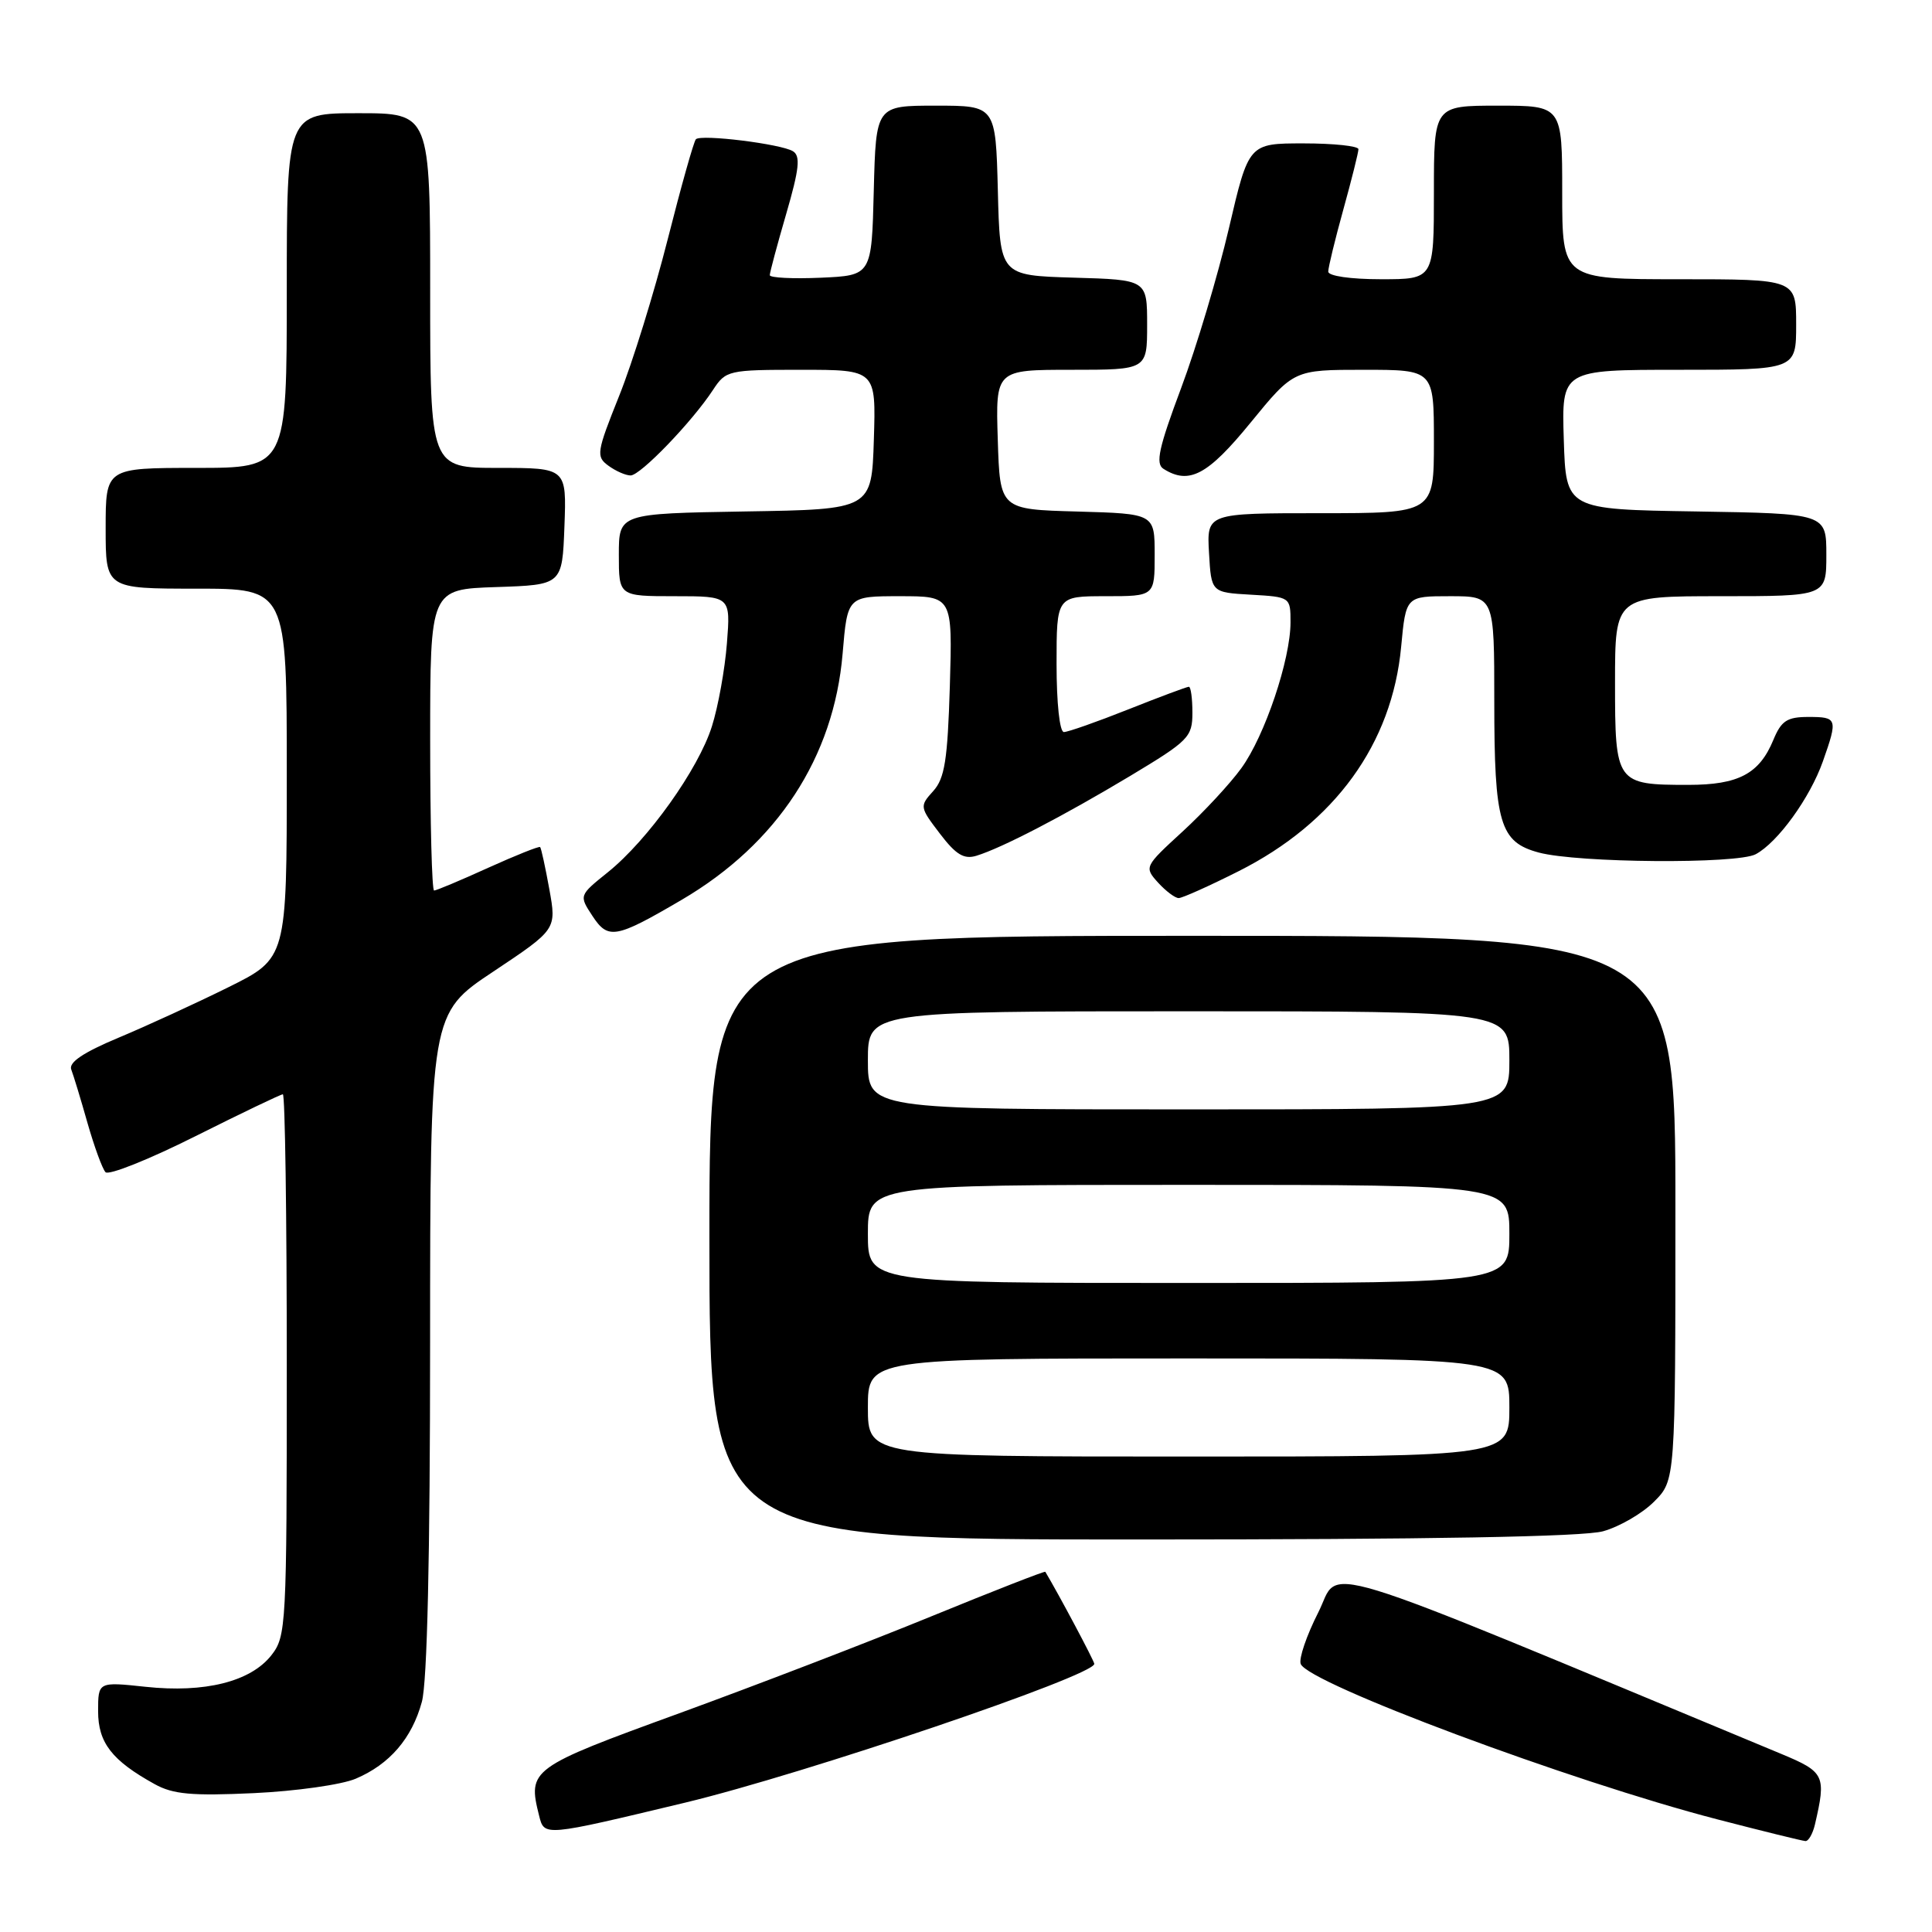 <?xml version="1.0" encoding="UTF-8" standalone="no"?>
<!DOCTYPE svg PUBLIC "-//W3C//DTD SVG 1.1//EN" "http://www.w3.org/Graphics/SVG/1.1/DTD/svg11.dtd" >
<svg xmlns="http://www.w3.org/2000/svg" xmlns:xlink="http://www.w3.org/1999/xlink" version="1.1" viewBox="0 0 256 256">
 <g >
 <path fill="currentColor"
d=" M 240.49 241.75 C 242.00 235.25 241.79 234.80 236.00 232.39 C 172.13 205.84 177.77 207.57 174.68 213.65 C 173.13 216.70 172.08 219.78 172.35 220.48 C 173.34 223.05 208.15 236.04 227.50 241.06 C 233.55 242.63 238.83 243.93 239.23 243.95 C 239.63 243.98 240.20 242.99 240.49 241.75 Z  M 90.78 238.86 C 106.59 235.06 145.00 222.04 145.00 220.47 C 145.00 220.10 140.33 211.32 138.51 208.27 C 138.44 208.15 131.65 210.80 123.44 214.16 C 115.22 217.53 100.17 223.31 90.00 227.02 C 70.25 234.21 69.90 234.46 71.43 240.57 C 72.13 243.35 71.96 243.37 90.78 238.86 Z  M 47.13 235.69 C 51.63 233.78 54.58 230.35 55.90 225.50 C 56.61 222.90 56.99 206.24 56.99 177.90 C 57.00 134.30 57.00 134.30 65.38 128.73 C 73.75 123.15 73.75 123.15 72.79 117.83 C 72.26 114.90 71.71 112.38 71.57 112.24 C 71.43 112.10 68.33 113.34 64.68 114.99 C 61.03 116.65 57.81 118.00 57.52 118.00 C 57.23 118.00 57.00 109.02 57.00 98.04 C 57.00 78.08 57.00 78.08 65.75 77.79 C 74.50 77.50 74.50 77.50 74.79 69.75 C 75.08 62.00 75.08 62.00 66.04 62.00 C 57.00 62.00 57.00 62.00 57.00 38.50 C 57.00 15.00 57.00 15.00 47.50 15.00 C 38.00 15.00 38.00 15.00 38.00 38.50 C 38.00 62.00 38.00 62.00 26.00 62.00 C 14.00 62.00 14.00 62.00 14.00 70.00 C 14.00 78.00 14.00 78.00 26.00 78.00 C 38.00 78.00 38.00 78.00 38.00 102.49 C 38.00 126.98 38.00 126.98 30.25 130.82 C 25.99 132.93 19.44 135.94 15.71 137.50 C 11.05 139.45 9.08 140.77 9.44 141.71 C 9.73 142.46 10.70 145.64 11.59 148.79 C 12.49 151.93 13.56 154.87 13.98 155.32 C 14.40 155.77 19.74 153.64 25.86 150.57 C 31.97 147.51 37.20 145.00 37.48 145.00 C 37.77 145.00 38.00 161.14 38.00 180.87 C 38.00 215.53 37.93 216.82 35.95 219.34 C 33.20 222.83 27.13 224.35 19.29 223.51 C 13.00 222.84 13.00 222.84 13.00 226.75 C 13.00 230.92 14.83 233.28 20.50 236.41 C 22.93 237.76 25.43 237.98 33.63 237.60 C 39.20 237.34 45.28 236.48 47.13 235.69 Z  M 212.42 202.90 C 214.58 202.30 217.62 200.54 219.17 198.98 C 222.00 196.15 222.00 196.15 222.00 160.08 C 222.00 124.00 222.00 124.00 158.00 124.00 C 94.00 124.00 94.00 124.00 94.00 164.00 C 94.00 204.00 94.00 204.00 151.25 203.99 C 189.44 203.99 209.81 203.63 212.42 202.90 Z  M 90.33 119.23 C 103.00 111.80 110.49 100.35 111.65 86.62 C 112.29 79.00 112.29 79.00 119.25 79.00 C 126.21 79.00 126.21 79.00 125.86 90.90 C 125.56 100.74 125.18 103.14 123.65 104.83 C 121.84 106.83 121.86 106.95 124.54 110.46 C 126.67 113.26 127.74 113.90 129.39 113.39 C 132.80 112.34 140.89 108.13 149.75 102.82 C 157.52 98.15 158.00 97.67 158.00 94.43 C 158.00 92.54 157.79 91.00 157.53 91.00 C 157.27 91.00 153.65 92.35 149.50 94.00 C 145.35 95.65 141.51 97.00 140.97 97.00 C 140.41 97.00 140.00 93.17 140.00 88.00 C 140.00 79.00 140.00 79.00 146.50 79.00 C 153.00 79.00 153.00 79.00 153.00 73.53 C 153.00 68.07 153.00 68.07 142.75 67.78 C 132.50 67.50 132.50 67.50 132.21 58.25 C 131.92 49.00 131.92 49.00 141.96 49.00 C 152.00 49.00 152.00 49.00 152.00 43.04 C 152.00 37.07 152.00 37.07 142.25 36.79 C 132.50 36.50 132.50 36.50 132.22 25.25 C 131.93 14.00 131.93 14.00 124.00 14.00 C 116.07 14.00 116.07 14.00 115.78 25.25 C 115.50 36.50 115.50 36.50 108.75 36.80 C 105.04 36.96 102.00 36.81 102.00 36.46 C 102.00 36.11 102.98 32.45 104.18 28.33 C 105.91 22.38 106.09 20.67 105.07 20.04 C 103.49 19.07 92.91 17.76 92.21 18.45 C 91.93 18.73 90.25 24.71 88.47 31.73 C 86.69 38.75 83.80 48.08 82.04 52.46 C 79.04 59.95 78.96 60.50 80.62 61.71 C 81.59 62.42 82.91 63.00 83.56 63.00 C 84.86 63.00 91.72 55.88 94.48 51.66 C 96.18 49.07 96.51 49.00 106.15 49.00 C 116.08 49.00 116.08 49.00 115.79 58.25 C 115.50 67.50 115.50 67.50 98.75 67.77 C 82.00 68.05 82.00 68.05 82.00 73.52 C 82.00 79.00 82.00 79.00 89.41 79.00 C 96.81 79.00 96.81 79.00 96.32 85.25 C 96.05 88.69 95.16 93.64 94.33 96.25 C 92.55 101.92 85.83 111.33 80.54 115.58 C 76.72 118.65 76.72 118.65 78.49 121.35 C 80.58 124.54 81.56 124.37 90.33 119.23 Z  M 164.12 115.44 C 176.89 109.01 184.46 98.55 185.66 85.70 C 186.29 79.00 186.29 79.00 192.14 79.00 C 198.00 79.00 198.00 79.00 198.00 92.95 C 198.00 109.13 198.73 111.58 203.91 112.97 C 209.09 114.35 230.17 114.51 232.64 113.19 C 235.56 111.63 239.83 105.73 241.54 100.89 C 243.54 95.22 243.46 95.00 239.62 95.00 C 236.80 95.00 236.03 95.50 234.98 98.04 C 233.12 102.54 230.36 104.00 223.71 104.00 C 214.13 104.00 214.00 103.81 214.00 90.46 C 214.00 79.00 214.00 79.00 228.00 79.00 C 242.00 79.00 242.00 79.00 242.00 73.52 C 242.00 68.05 242.00 68.05 224.75 67.77 C 207.50 67.50 207.50 67.50 207.21 58.25 C 206.92 49.00 206.92 49.00 222.46 49.00 C 238.00 49.00 238.00 49.00 238.00 43.00 C 238.00 37.00 238.00 37.00 222.50 37.00 C 207.00 37.00 207.00 37.00 207.00 25.50 C 207.00 14.00 207.00 14.00 198.50 14.00 C 190.00 14.00 190.00 14.00 190.00 25.50 C 190.00 37.00 190.00 37.00 183.00 37.00 C 178.94 37.00 176.00 36.57 176.00 35.99 C 176.00 35.43 176.90 31.73 178.00 27.76 C 179.10 23.79 180.00 20.19 180.00 19.77 C 180.00 19.35 176.73 19.00 172.73 19.00 C 165.46 19.00 165.46 19.00 162.83 30.28 C 161.38 36.48 158.54 45.99 156.51 51.41 C 153.55 59.31 153.08 61.44 154.16 62.12 C 157.56 64.27 160.02 62.97 165.71 56.00 C 171.43 49.00 171.43 49.00 180.71 49.00 C 190.00 49.00 190.00 49.00 190.00 58.50 C 190.00 68.00 190.00 68.00 174.95 68.00 C 159.90 68.00 159.90 68.00 160.20 73.25 C 160.50 78.50 160.50 78.50 165.75 78.80 C 170.98 79.10 171.00 79.12 171.00 82.46 C 171.00 87.39 167.59 97.51 164.49 101.78 C 163.01 103.83 159.50 107.61 156.69 110.19 C 151.64 114.82 151.60 114.90 153.44 116.94 C 154.47 118.07 155.70 119.00 156.18 119.00 C 156.66 119.00 160.23 117.40 164.12 115.44 Z  M 115.00 186.50 C 115.00 180.00 115.00 180.00 157.50 180.00 C 200.00 180.00 200.00 180.00 200.00 186.50 C 200.00 193.00 200.00 193.00 157.50 193.00 C 115.00 193.00 115.00 193.00 115.00 186.50 Z  M 115.00 163.50 C 115.00 157.00 115.00 157.00 157.50 157.00 C 200.00 157.00 200.00 157.00 200.00 163.50 C 200.00 170.00 200.00 170.00 157.50 170.00 C 115.00 170.00 115.00 170.00 115.00 163.50 Z  M 115.00 140.50 C 115.00 134.00 115.00 134.00 157.50 134.00 C 200.00 134.00 200.00 134.00 200.00 140.50 C 200.00 147.00 200.00 147.00 157.50 147.00 C 115.00 147.00 115.00 147.00 115.00 140.50 Z "/>
</g>
</svg>